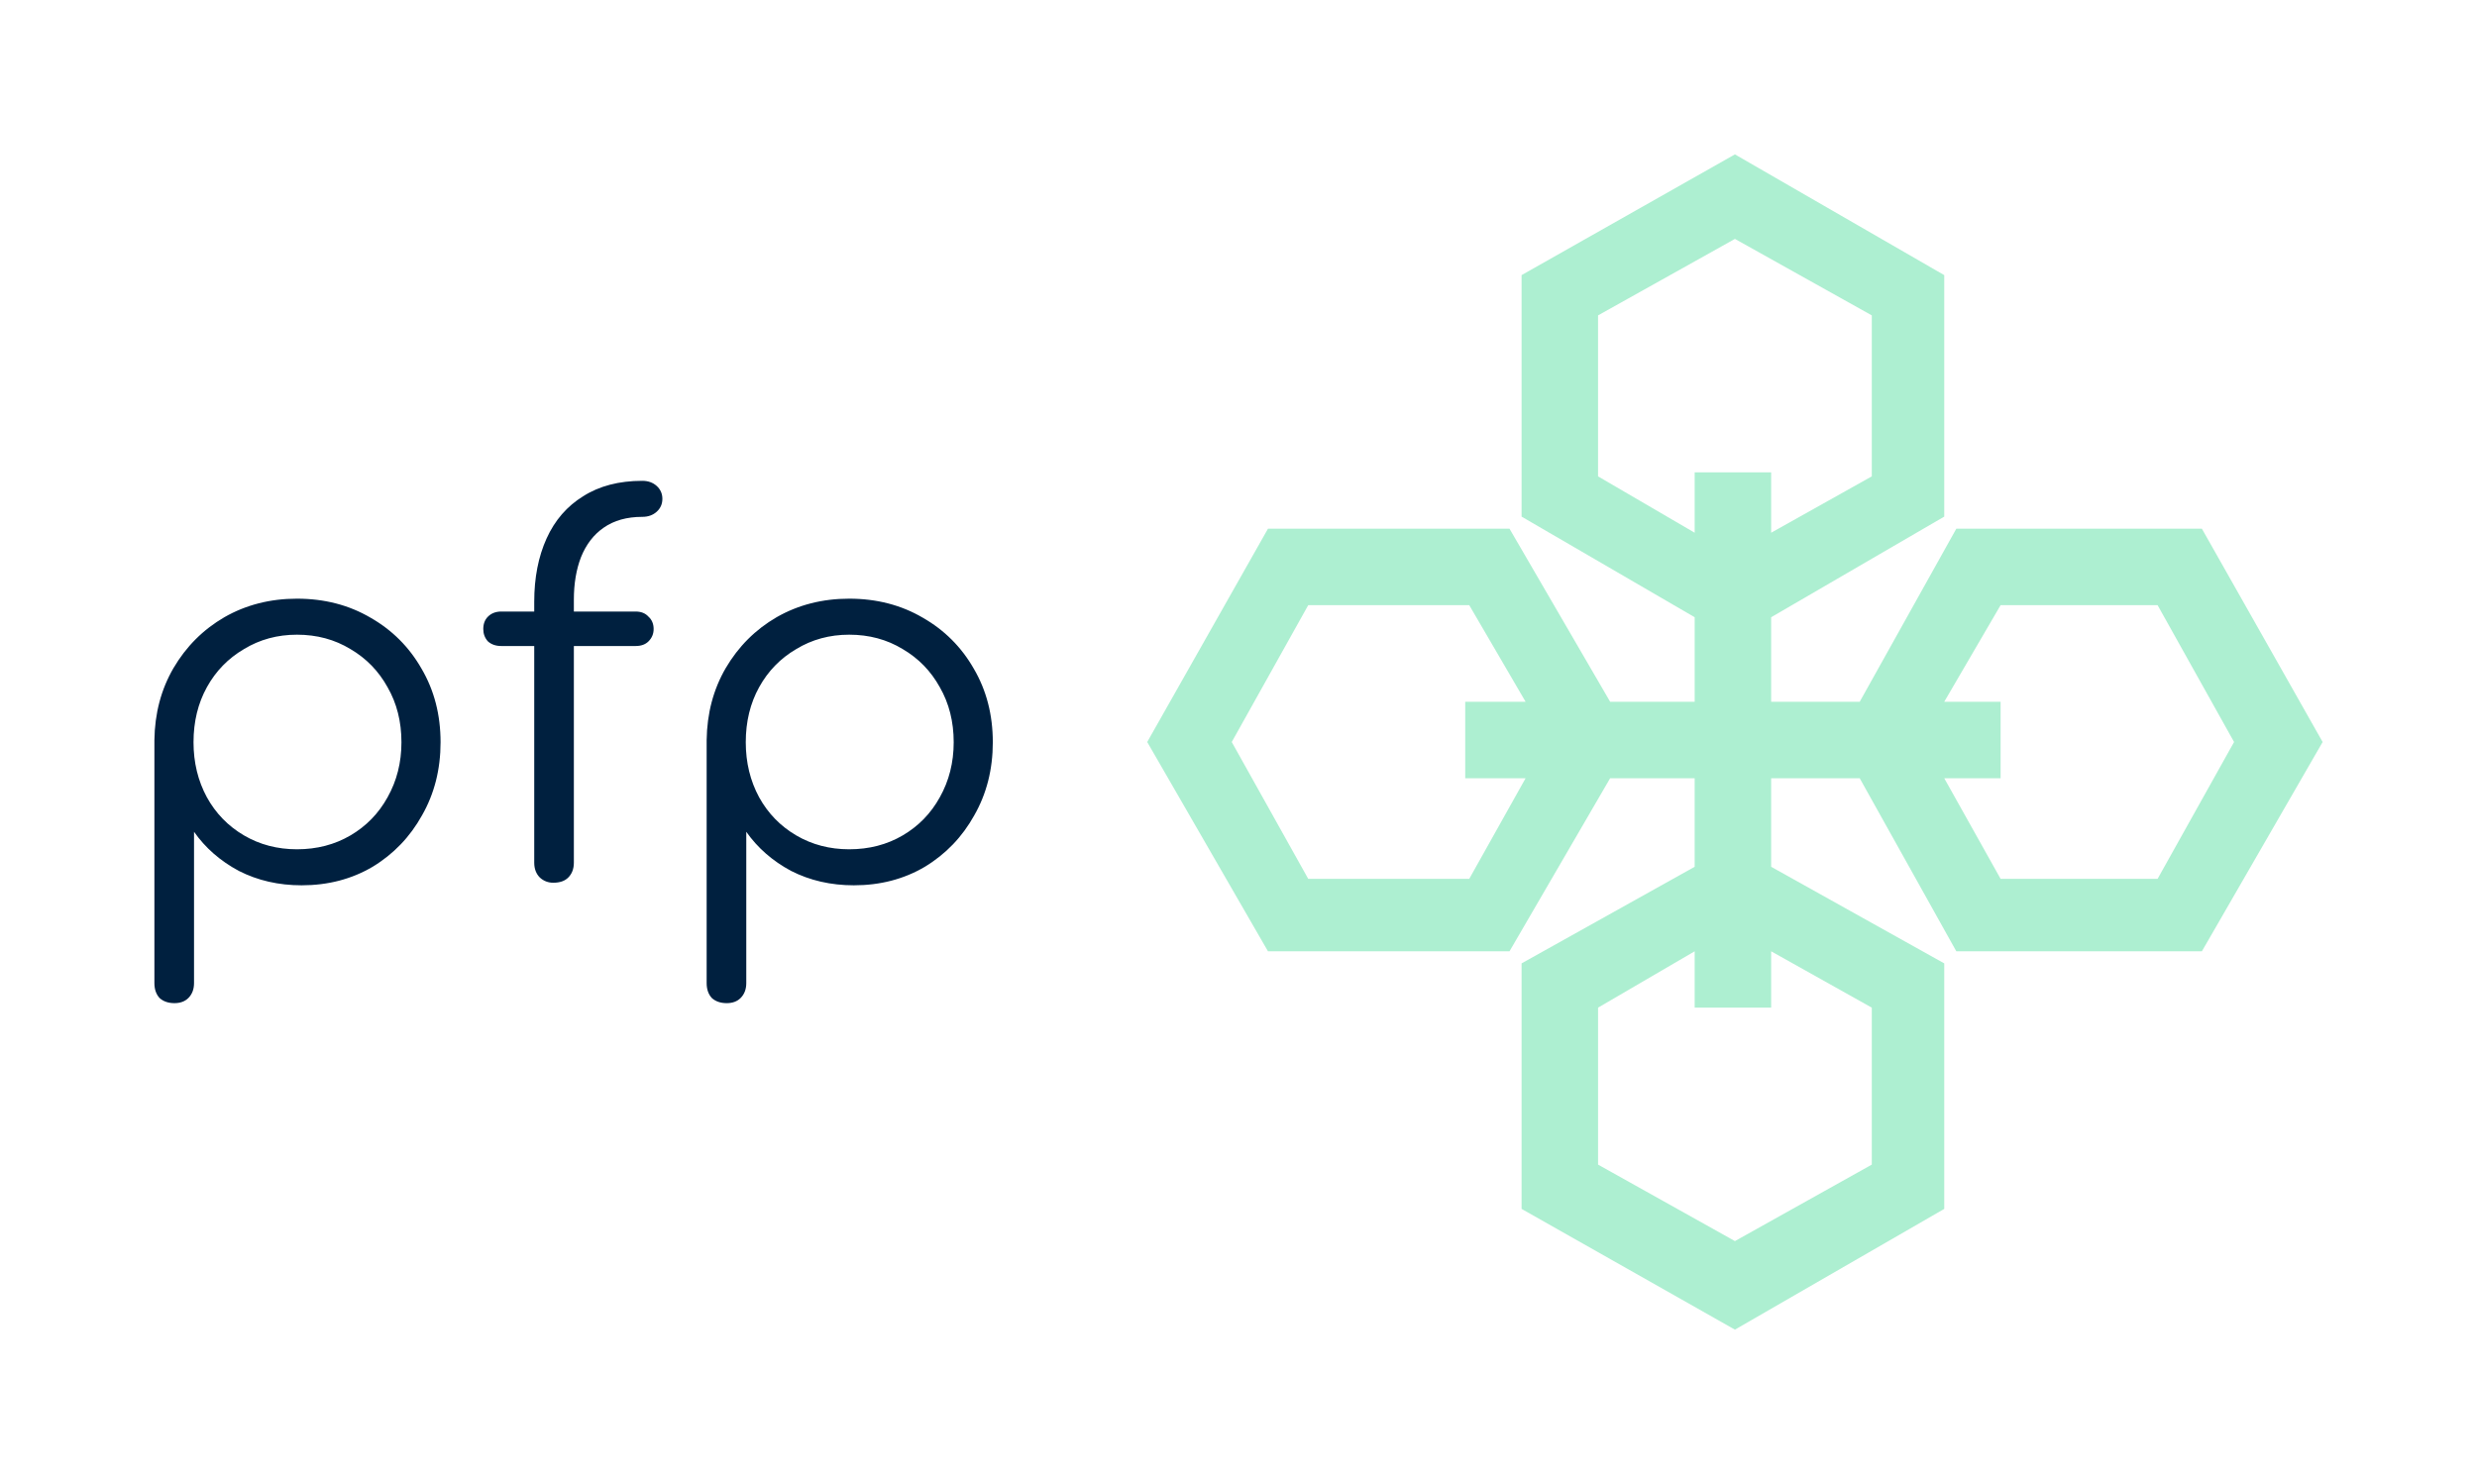 <svg version="1.1" xmlns="http://www.w3.org/2000/svg" viewBox="-215.04 -1756.544 4928.256 2952.96"><desc>Created with Snap</desc><defs></defs><g><g transform="matrix(8.009,0,0,8.009,1899.272,-1617.528)">
<g>
	<path fill-rule="evenodd" clip-rule="evenodd" d="M167,21l52,30v60l-43,25v21h22l24-43h61l30,53l-30,52h-61l-24-43h-22v22l43,24v61
		l-52,30l-53-30v-61l43-24v-22h-21l-25,43H51l-30-52l30-53h60l25,43h21v-21l-43-25V51L167,21z M219,157h14v19h-14l14,25h39l19-34
		l-19-34h-39L219,157z M115,176h-15v-19h15l-14-24H61l-19,34l19,34h40L115,176z M157,115v-15h19v15l25-14V61l-34-19l-34,19v40
		L157,115z M176,219v14h-19v-14l-24,14v39l34,19l34-19v-39L176,219z" fill="#adefd1" style=""></path>
</g>
<desc>Created with Snap</desc><defs></defs></g><g><g transform="matrix(1.024,0,0,-1.024,0,0)"><path d="M129 -234Q111 -234 100 -224Q90 -213 90 -195L90 277Q91 355 127 417Q164 480 226 516Q289 552 367 552Q447 552 510 515Q573 479 609 416Q646 353 646 273Q646 194 610 131Q575 68 514 31Q453 -5 376 -5Q309 -5 254 23Q200 52 167 99L167 -195Q167 -213 156 -224Q146 -234 129 -234ZM367 65Q425 65 471 92Q517 119 543 166Q570 214 570 273Q570 333 543 380Q517 427 471 454Q425 482 367 482Q310 482 264 454Q218 427 192 380Q166 333 166 273Q166 214 192 166Q218 119 264 92Q310 65 367 65ZM865 0Q850 0 839 10Q828 21 828 39L828 546Q828 616 852 669Q876 722 923 751Q970 781 1038 781Q1055 781 1066 771Q1077 761 1077 746Q1077 731 1066 721Q1055 711 1038 711Q993 711 963 690Q934 670 919 633Q905 597 905 550L905 39Q905 21 894 10Q884 0 865 0ZM1025 460L764 460Q748 460 738 469Q729 479 729 493Q729 508 738 517Q748 527 764 527L1025 527Q1041 527 1050 517Q1060 508 1060 493Q1060 479 1050 469Q1041 460 1025 460ZM1202 -234Q1184 -234 1173 -224Q1163 -213 1163 -195L1163 277Q1164 355 1200 417Q1237 480 1299 516Q1362 552 1440 552Q1520 552 1583 515Q1646 479 1682 416Q1719 353 1719 273Q1719 194 1683 131Q1648 68 1587 31Q1526 -5 1449 -5Q1382 -5 1327 23Q1273 52 1240 99L1240 -195Q1240 -213 1229 -224Q1219 -234 1202 -234ZM1440 65Q1498 65 1544 92Q1590 119 1616 166Q1643 214 1643 273Q1643 333 1616 380Q1590 427 1544 454Q1498 482 1440 482Q1383 482 1337 454Q1291 427 1265 380Q1239 333 1239 273Q1239 214 1265 166Q1291 119 1337 92Q1383 65 1440 65Z" fill="#00203f" style=""></path></g></g></g></svg>